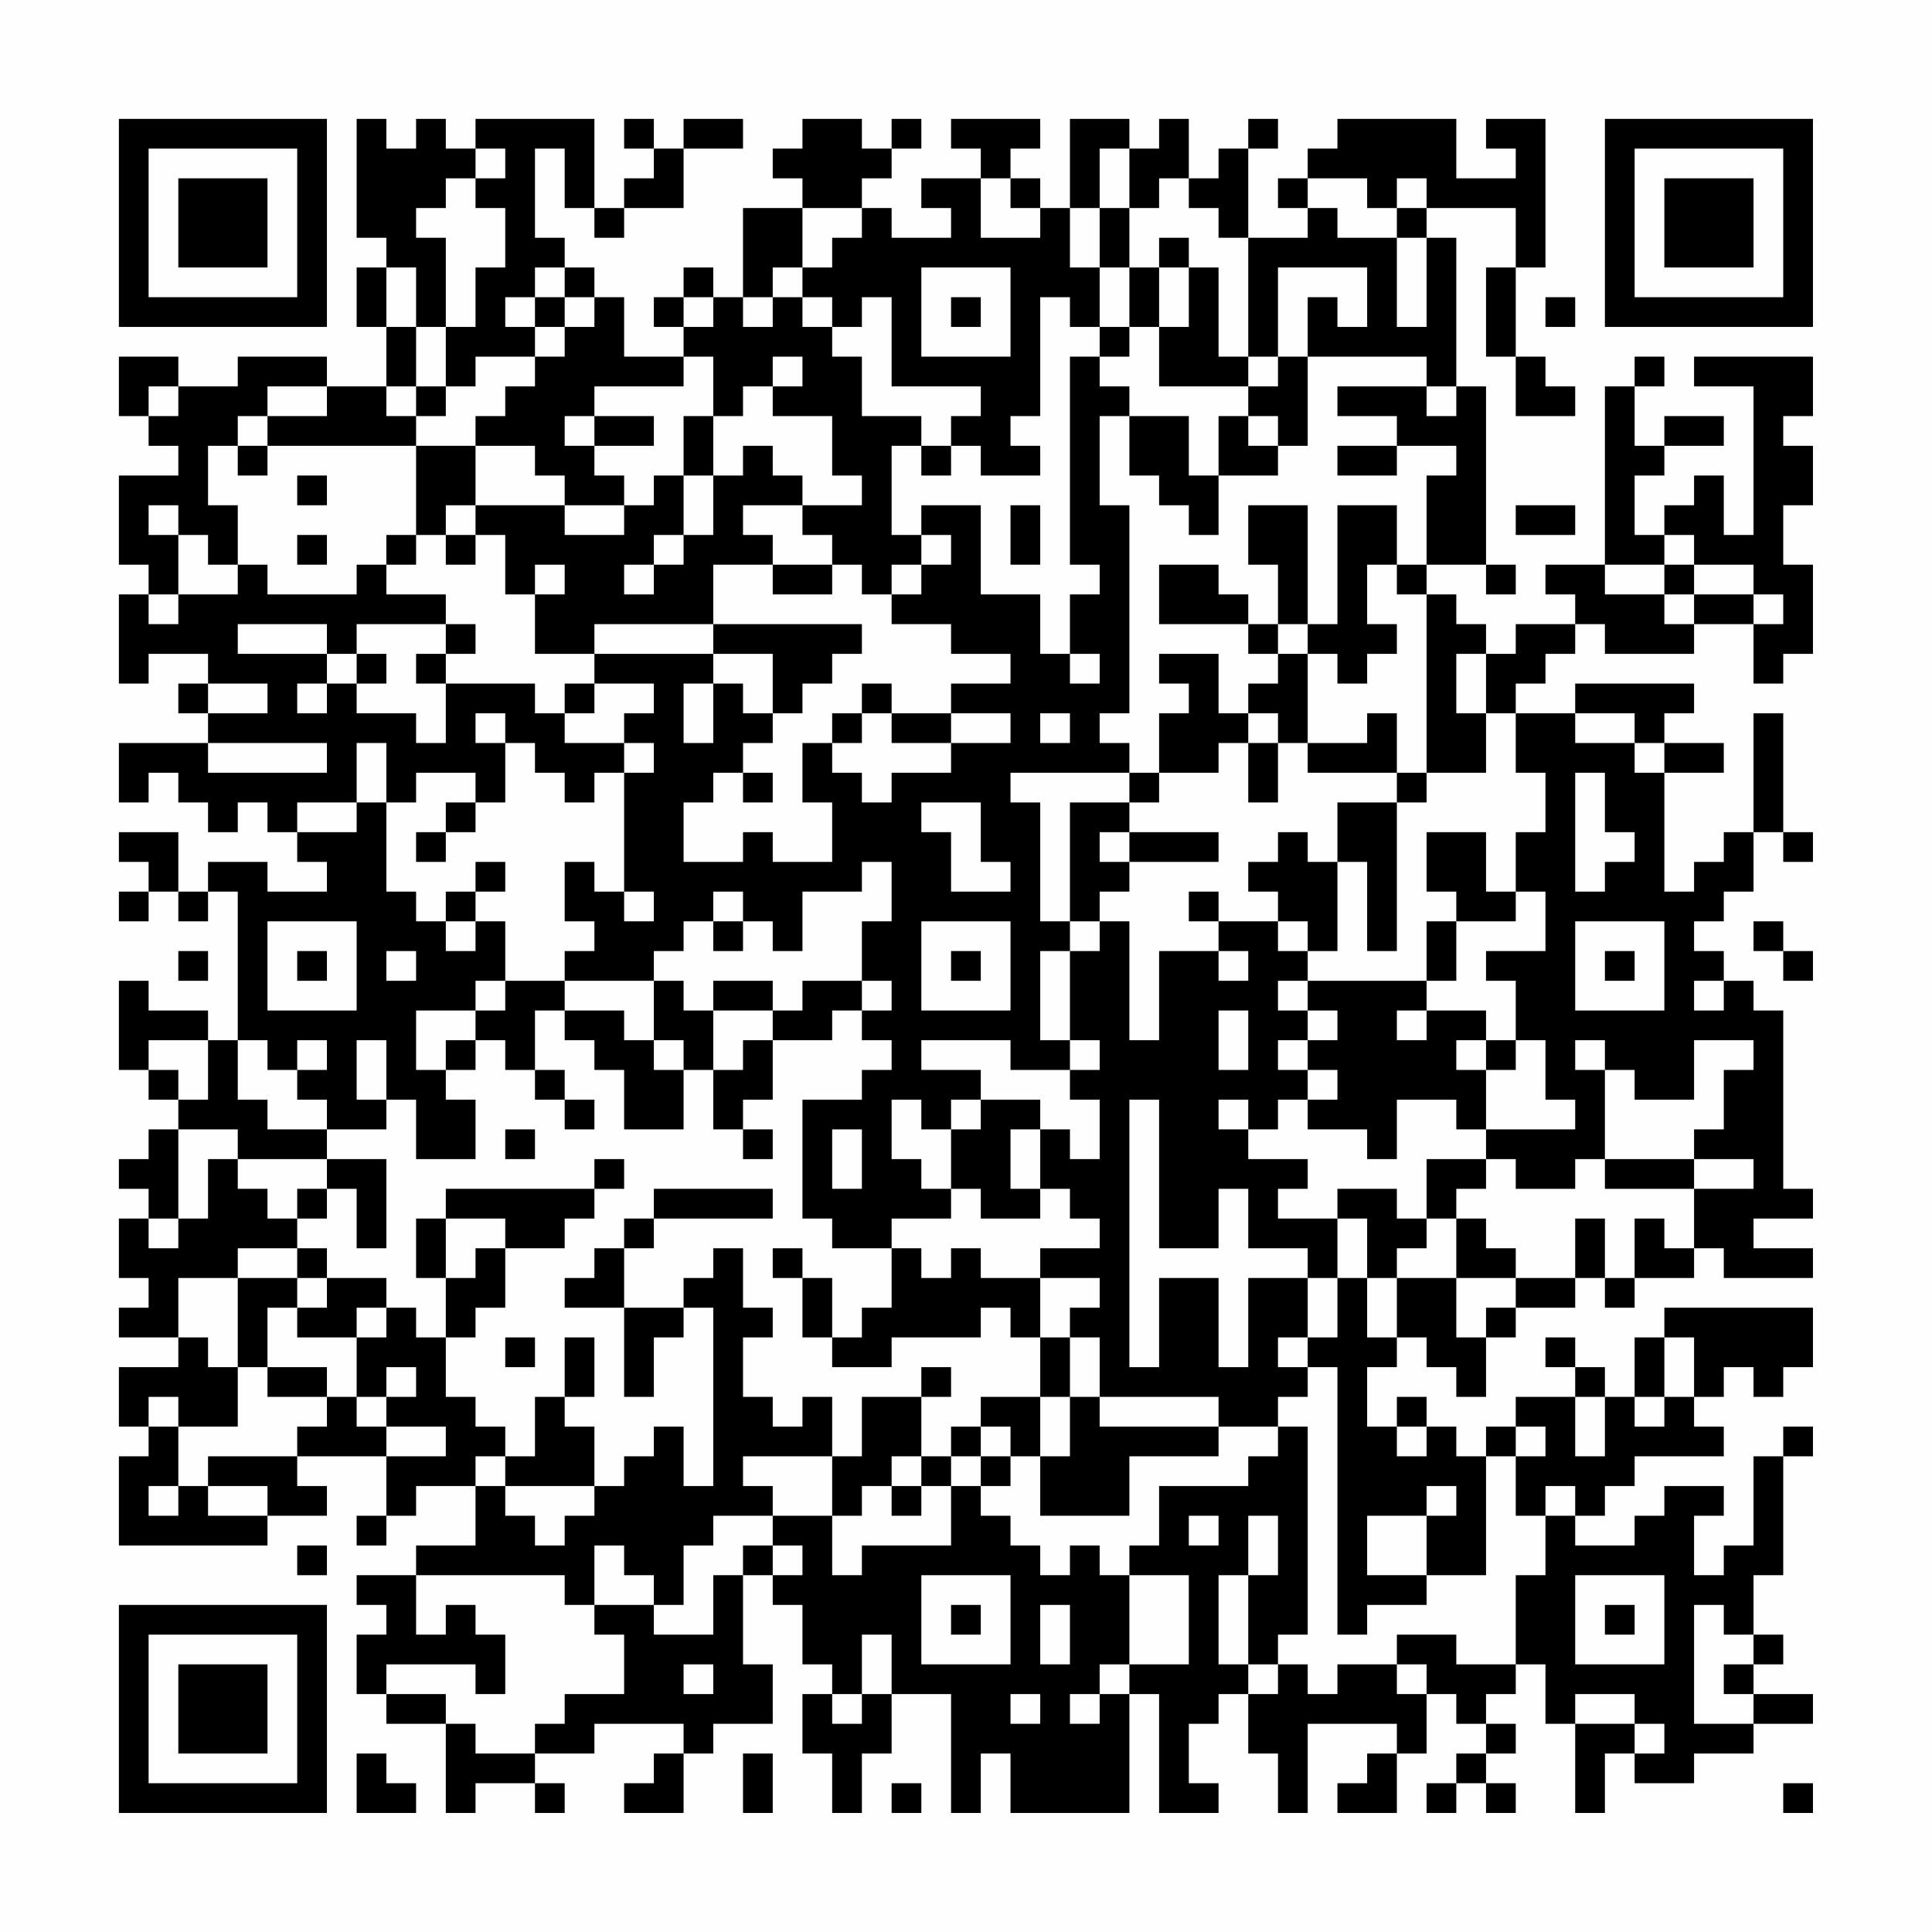 <?xml version="1.0" encoding="UTF-8"?>
<svg xmlns="http://www.w3.org/2000/svg" version="1.1" width="300" height="300" viewBox="0 0 300 300"><rect x="0" y="0" width="300" height="300" fill="#fefefe"/><g transform="scale(4.615)"><g transform="translate(4,4)"><path fill-rule="evenodd" d="M8 0L8 4L9 4L9 5L8 5L8 7L9 7L9 9L7 9L7 8L4 8L4 9L2 9L2 8L0 8L0 10L1 10L1 11L2 11L2 12L0 12L0 15L1 15L1 16L0 16L0 19L1 19L1 18L3 18L3 19L2 19L2 20L3 20L3 21L0 21L0 23L1 23L1 22L2 22L2 23L3 23L3 24L4 24L4 23L5 23L5 24L6 24L6 25L7 25L7 26L5 26L5 25L3 25L3 26L2 26L2 24L0 24L0 25L1 25L1 26L0 26L0 27L1 27L1 26L2 26L2 27L3 27L3 26L4 26L4 31L3 31L3 30L1 30L1 29L0 29L0 32L1 32L1 33L2 33L2 34L1 34L1 35L0 35L0 36L1 36L1 37L0 37L0 39L1 39L1 40L0 40L0 41L2 41L2 42L0 42L0 44L1 44L1 45L0 45L0 48L5 48L5 47L7 47L7 46L6 46L6 45L9 45L9 47L8 47L8 48L9 48L9 47L10 47L10 46L12 46L12 48L10 48L10 49L8 49L8 50L9 50L9 51L8 51L8 53L9 53L9 54L11 54L11 57L12 57L12 56L14 56L14 57L15 57L15 56L14 56L14 55L16 55L16 54L19 54L19 55L18 55L18 56L17 56L17 57L19 57L19 55L20 55L20 54L22 54L22 52L21 52L21 49L22 49L22 50L23 50L23 52L24 52L24 53L23 53L23 55L24 55L24 57L25 57L25 55L26 55L26 53L28 53L28 57L29 57L29 55L30 55L30 57L34 57L34 53L35 53L35 57L37 57L37 56L36 56L36 54L37 54L37 53L38 53L38 55L39 55L39 57L40 57L40 54L43 54L43 55L42 55L42 56L41 56L41 57L43 57L43 55L44 55L44 53L45 53L45 54L46 54L46 55L45 55L45 56L44 56L44 57L45 57L45 56L46 56L46 57L47 57L47 56L46 56L46 55L47 55L47 54L46 54L46 53L47 53L47 52L48 52L48 54L49 54L49 57L50 57L50 55L51 55L51 56L53 56L53 55L55 55L55 54L57 54L57 53L55 53L55 52L56 52L56 51L55 51L55 49L56 49L56 45L57 45L57 44L56 44L56 45L55 45L55 48L54 48L54 49L53 49L53 47L54 47L54 46L52 46L52 47L51 47L51 48L49 48L49 47L50 47L50 46L51 46L51 45L54 45L54 44L53 44L53 43L54 43L54 42L55 42L55 43L56 43L56 42L57 42L57 40L52 40L52 41L51 41L51 43L50 43L50 42L49 42L49 41L48 41L48 42L49 42L49 43L47 43L47 44L46 44L46 45L45 45L45 44L44 44L44 43L43 43L43 44L42 44L42 42L43 42L43 41L44 41L44 42L45 42L45 43L46 43L46 41L47 41L47 40L49 40L49 39L50 39L50 40L51 40L51 39L53 39L53 38L54 38L54 39L57 39L57 38L55 38L55 37L57 37L57 36L56 36L56 30L55 30L55 29L54 29L54 28L53 28L53 27L54 27L54 26L55 26L55 24L56 24L56 25L57 25L57 24L56 24L56 20L55 20L55 24L54 24L54 25L53 25L53 26L52 26L52 22L54 22L54 21L52 21L52 20L53 20L53 19L49 19L49 20L47 20L47 19L48 19L48 18L49 18L49 17L50 17L50 18L53 18L53 17L55 17L55 19L56 19L56 18L57 18L57 15L56 15L56 13L57 13L57 11L56 11L56 10L57 10L57 8L53 8L53 9L55 9L55 14L54 14L54 12L53 12L53 13L52 13L52 14L51 14L51 12L52 12L52 11L54 11L54 10L52 10L52 11L51 11L51 9L52 9L52 8L51 8L51 9L50 9L50 15L48 15L48 16L49 16L49 17L47 17L47 18L46 18L46 17L45 17L45 16L44 16L44 15L46 15L46 16L47 16L47 15L46 15L46 9L45 9L45 4L44 4L44 3L47 3L47 5L46 5L46 8L47 8L47 10L49 10L49 9L48 9L48 8L47 8L47 5L48 5L48 0L46 0L46 1L47 1L47 2L45 2L45 0L41 0L41 1L40 1L40 2L39 2L39 3L40 3L40 4L38 4L38 1L39 1L39 0L38 0L38 1L37 1L37 2L36 2L36 0L35 0L35 1L34 1L34 0L32 0L32 3L31 3L31 2L30 2L30 1L31 1L31 0L28 0L28 1L29 1L29 2L27 2L27 3L28 3L28 4L26 4L26 3L25 3L25 2L26 2L26 1L27 1L27 0L26 0L26 1L25 1L25 0L23 0L23 1L22 1L22 2L23 2L23 3L21 3L21 6L20 6L20 5L19 5L19 6L18 6L18 7L19 7L19 8L17 8L17 6L16 6L16 5L15 5L15 4L14 4L14 1L15 1L15 3L16 3L16 4L17 4L17 3L19 3L19 1L21 1L21 0L19 0L19 1L18 1L18 0L17 0L17 1L18 1L18 2L17 2L17 3L16 3L16 0L12 0L12 1L11 1L11 0L10 0L10 1L9 1L9 0ZM12 1L12 2L11 2L11 3L10 3L10 4L11 4L11 7L10 7L10 5L9 5L9 7L10 7L10 9L9 9L9 10L10 10L10 11L5 11L5 10L7 10L7 9L5 9L5 10L4 10L4 11L3 11L3 13L4 13L4 15L3 15L3 14L2 14L2 13L1 13L1 14L2 14L2 16L1 16L1 17L2 17L2 16L4 16L4 15L5 15L5 16L8 16L8 15L9 15L9 16L11 16L11 17L8 17L8 18L7 18L7 17L4 17L4 18L7 18L7 19L6 19L6 20L7 20L7 19L8 19L8 20L10 20L10 21L11 21L11 19L14 19L14 20L15 20L15 21L17 21L17 22L16 22L16 23L15 23L15 22L14 22L14 21L13 21L13 20L12 20L12 21L13 21L13 23L12 23L12 22L10 22L10 23L9 23L9 21L8 21L8 23L6 23L6 24L8 24L8 23L9 23L9 26L10 26L10 27L11 27L11 28L12 28L12 27L13 27L13 29L12 29L12 30L10 30L10 32L11 32L11 33L12 33L12 35L10 35L10 33L9 33L9 31L8 31L8 33L9 33L9 34L7 34L7 33L6 33L6 32L7 32L7 31L6 31L6 32L5 32L5 31L4 31L4 33L5 33L5 34L7 34L7 35L4 35L4 34L2 34L2 37L1 37L1 38L2 38L2 37L3 37L3 35L4 35L4 36L5 36L5 37L6 37L6 38L4 38L4 39L2 39L2 41L3 41L3 42L4 42L4 44L2 44L2 43L1 43L1 44L2 44L2 46L1 46L1 47L2 47L2 46L3 46L3 47L5 47L5 46L3 46L3 45L6 45L6 44L7 44L7 43L8 43L8 44L9 44L9 45L11 45L11 44L9 44L9 43L10 43L10 42L9 42L9 43L8 43L8 41L9 41L9 40L10 40L10 41L11 41L11 43L12 43L12 44L13 44L13 45L12 45L12 46L13 46L13 47L14 47L14 48L15 48L15 47L16 47L16 46L17 46L17 45L18 45L18 44L19 44L19 46L20 46L20 40L19 40L19 39L20 39L20 38L21 38L21 40L22 40L22 41L21 41L21 43L22 43L22 44L23 44L23 43L24 43L24 45L21 45L21 46L22 46L22 47L20 47L20 48L19 48L19 50L18 50L18 49L17 49L17 48L16 48L16 50L15 50L15 49L10 49L10 51L11 51L11 50L12 50L12 51L13 51L13 53L12 53L12 52L9 52L9 53L11 53L11 54L12 54L12 55L14 55L14 54L15 54L15 53L17 53L17 51L16 51L16 50L18 50L18 51L20 51L20 49L21 49L21 48L22 48L22 49L23 49L23 48L22 48L22 47L24 47L24 49L25 49L25 48L28 48L28 46L29 46L29 47L30 47L30 48L31 48L31 49L32 49L32 48L33 48L33 49L34 49L34 52L33 52L33 53L32 53L32 54L33 54L33 53L34 53L34 52L36 52L36 49L34 49L34 48L35 48L35 46L38 46L38 45L39 45L39 44L40 44L40 51L39 51L39 52L38 52L38 49L39 49L39 47L38 47L38 49L37 49L37 52L38 52L38 53L39 53L39 52L40 52L40 53L41 53L41 52L43 52L43 53L44 53L44 52L43 52L43 51L45 51L45 52L47 52L47 49L48 49L48 47L49 47L49 46L48 46L48 47L47 47L47 45L48 45L48 44L47 44L47 45L46 45L46 49L44 49L44 47L45 47L45 46L44 46L44 47L42 47L42 49L44 49L44 50L42 50L42 51L41 51L41 42L40 42L40 41L41 41L41 39L42 39L42 41L43 41L43 39L45 39L45 41L46 41L46 40L47 40L47 39L49 39L49 37L50 37L50 39L51 39L51 37L52 37L52 38L53 38L53 36L55 36L55 35L53 35L53 34L54 34L54 32L55 32L55 31L53 31L53 33L51 33L51 32L50 32L50 31L49 31L49 32L50 32L50 35L49 35L49 36L47 36L47 35L46 35L46 34L49 34L49 33L48 33L48 31L47 31L47 29L46 29L46 28L48 28L48 26L47 26L47 24L48 24L48 22L47 22L47 20L46 20L46 18L45 18L45 20L46 20L46 22L44 22L44 16L43 16L43 15L44 15L44 12L45 12L45 11L43 11L43 10L41 10L41 9L44 9L44 10L45 10L45 9L44 9L44 8L40 8L40 6L41 6L41 7L42 7L42 5L39 5L39 8L38 8L38 4L37 4L37 3L36 3L36 2L35 2L35 3L34 3L34 1L33 1L33 3L32 3L32 5L33 5L33 7L32 7L32 6L31 6L31 10L30 10L30 11L31 11L31 12L29 12L29 11L28 11L28 10L29 10L29 9L26 9L26 6L25 6L25 7L24 7L24 6L23 6L23 5L24 5L24 4L25 4L25 3L23 3L23 5L22 5L22 6L21 6L21 7L22 7L22 6L23 6L23 7L24 7L24 8L25 8L25 10L27 10L27 11L26 11L26 14L27 14L27 15L26 15L26 16L25 16L25 15L24 15L24 14L23 14L23 13L25 13L25 12L24 12L24 10L22 10L22 9L23 9L23 8L22 8L22 9L21 9L21 10L20 10L20 8L19 8L19 9L16 9L16 10L15 10L15 11L16 11L16 12L17 12L17 13L15 13L15 12L14 12L14 11L12 11L12 10L13 10L13 9L14 9L14 8L15 8L15 7L16 7L16 6L15 6L15 5L14 5L14 6L13 6L13 7L14 7L14 8L12 8L12 9L11 9L11 7L12 7L12 5L13 5L13 3L12 3L12 2L13 2L13 1ZM29 2L29 4L31 4L31 3L30 3L30 2ZM40 2L40 3L41 3L41 4L43 4L43 7L44 7L44 4L43 4L43 3L44 3L44 2L43 2L43 3L42 3L42 2ZM33 3L33 5L34 5L34 7L33 7L33 8L32 8L32 15L33 15L33 16L32 16L32 18L31 18L31 16L29 16L29 13L27 13L27 14L28 14L28 15L27 15L27 16L26 16L26 17L28 17L28 18L30 18L30 19L28 19L28 20L26 20L26 19L25 19L25 20L24 20L24 21L23 21L23 23L24 23L24 25L22 25L22 24L21 24L21 25L19 25L19 23L20 23L20 22L21 22L21 23L22 23L22 22L21 22L21 21L22 21L22 20L23 20L23 19L24 19L24 18L25 18L25 17L20 17L20 15L22 15L22 16L24 16L24 15L22 15L22 14L21 14L21 13L23 13L23 12L22 12L22 11L21 11L21 12L20 12L20 10L19 10L19 12L18 12L18 13L17 13L17 14L15 14L15 13L12 13L12 11L10 11L10 14L9 14L9 15L10 15L10 14L11 14L11 15L12 15L12 14L13 14L13 16L14 16L14 18L16 18L16 19L15 19L15 20L16 20L16 19L18 19L18 20L17 20L17 21L18 21L18 22L17 22L17 26L16 26L16 25L15 25L15 27L16 27L16 28L15 28L15 29L13 29L13 30L12 30L12 31L11 31L11 32L12 32L12 31L13 31L13 32L14 32L14 33L15 33L15 34L16 34L16 33L15 33L15 32L14 32L14 30L15 30L15 31L16 31L16 32L17 32L17 34L19 34L19 32L20 32L20 34L21 34L21 35L22 35L22 34L21 34L21 33L22 33L22 31L24 31L24 30L25 30L25 31L26 31L26 32L25 32L25 33L23 33L23 37L24 37L24 38L26 38L26 40L25 40L25 41L24 41L24 39L23 39L23 38L22 38L22 39L23 39L23 41L24 41L24 42L26 42L26 41L29 41L29 40L30 40L30 41L31 41L31 43L29 43L29 44L28 44L28 45L27 45L27 43L28 43L28 42L27 42L27 43L25 43L25 45L24 45L24 47L25 47L25 46L26 46L26 47L27 47L27 46L28 46L28 45L29 45L29 46L30 46L30 45L31 45L31 47L34 47L34 45L37 45L37 44L39 44L39 43L40 43L40 42L39 42L39 41L40 41L40 39L41 39L41 37L42 37L42 39L43 39L43 38L44 38L44 37L45 37L45 39L47 39L47 38L46 38L46 37L45 37L45 36L46 36L46 35L44 35L44 37L43 37L43 36L41 36L41 37L39 37L39 36L40 36L40 35L38 35L38 34L39 34L39 33L40 33L40 34L42 34L42 35L43 35L43 33L45 33L45 34L46 34L46 32L47 32L47 31L46 31L46 30L44 30L44 29L45 29L45 27L47 27L47 26L46 26L46 24L44 24L44 26L45 26L45 27L44 27L44 29L40 29L40 28L41 28L41 25L42 25L42 28L43 28L43 23L44 23L44 22L43 22L43 20L42 20L42 21L40 21L40 18L41 18L41 19L42 19L42 18L43 18L43 17L42 17L42 15L43 15L43 13L41 13L41 17L40 17L40 13L38 13L38 15L39 15L39 17L38 17L38 16L37 16L37 15L35 15L35 17L38 17L38 18L39 18L39 19L38 19L38 20L37 20L37 18L35 18L35 19L36 19L36 20L35 20L35 22L34 22L34 21L33 21L33 20L34 20L34 13L33 13L33 10L34 10L34 12L35 12L35 13L36 13L36 14L37 14L37 12L39 12L39 11L40 11L40 8L39 8L39 9L38 9L38 8L37 8L37 5L36 5L36 4L35 4L35 5L34 5L34 3ZM27 5L27 8L30 8L30 5ZM35 5L35 7L34 7L34 8L33 8L33 9L34 9L34 10L36 10L36 12L37 12L37 10L38 10L38 11L39 11L39 10L38 10L38 9L35 9L35 7L36 7L36 5ZM14 6L14 7L15 7L15 6ZM19 6L19 7L20 7L20 6ZM28 6L28 7L29 7L29 6ZM48 6L48 7L49 7L49 6ZM1 9L1 10L2 10L2 9ZM10 9L10 10L11 10L11 9ZM16 10L16 11L18 11L18 10ZM4 11L4 12L5 12L5 11ZM27 11L27 12L28 12L28 11ZM41 11L41 12L43 12L43 11ZM6 12L6 13L7 13L7 12ZM19 12L19 14L18 14L18 15L17 15L17 16L18 16L18 15L19 15L19 14L20 14L20 12ZM11 13L11 14L12 14L12 13ZM30 13L30 15L31 15L31 13ZM47 13L47 14L49 14L49 13ZM6 14L6 15L7 15L7 14ZM52 14L52 15L50 15L50 16L52 16L52 17L53 17L53 16L55 16L55 17L56 17L56 16L55 16L55 15L53 15L53 14ZM14 15L14 16L15 16L15 15ZM52 15L52 16L53 16L53 15ZM11 17L11 18L10 18L10 19L11 19L11 18L12 18L12 17ZM16 17L16 18L20 18L20 19L19 19L19 21L20 21L20 19L21 19L21 20L22 20L22 18L20 18L20 17ZM39 17L39 18L40 18L40 17ZM8 18L8 19L9 19L9 18ZM32 18L32 19L33 19L33 18ZM3 19L3 20L5 20L5 19ZM25 20L25 21L24 21L24 22L25 22L25 23L26 23L26 22L28 22L28 21L30 21L30 20L28 20L28 21L26 21L26 20ZM31 20L31 21L32 21L32 20ZM38 20L38 21L37 21L37 22L35 22L35 23L34 23L34 22L30 22L30 23L31 23L31 27L32 27L32 28L31 28L31 31L32 31L32 32L30 32L30 31L27 31L27 32L29 32L29 33L28 33L28 34L27 34L27 33L26 33L26 35L27 35L27 36L28 36L28 37L26 37L26 38L27 38L27 39L28 39L28 38L29 38L29 39L31 39L31 41L32 41L32 43L31 43L31 45L32 45L32 43L33 43L33 44L37 44L37 43L33 43L33 41L32 41L32 40L33 40L33 39L31 39L31 38L33 38L33 37L32 37L32 36L31 36L31 34L32 34L32 35L33 35L33 33L32 33L32 32L33 32L33 31L32 31L32 28L33 28L33 27L34 27L34 31L35 31L35 28L37 28L37 29L38 29L38 28L37 28L37 27L39 27L39 28L40 28L40 27L39 27L39 26L38 26L38 25L39 25L39 24L40 24L40 25L41 25L41 23L43 23L43 22L40 22L40 21L39 21L39 20ZM49 20L49 21L51 21L51 22L52 22L52 21L51 21L51 20ZM3 21L3 22L7 22L7 21ZM38 21L38 23L39 23L39 21ZM49 22L49 26L50 26L50 25L51 25L51 24L50 24L50 22ZM11 23L11 24L10 24L10 25L11 25L11 24L12 24L12 23ZM27 23L27 24L28 24L28 26L30 26L30 25L29 25L29 23ZM32 23L32 27L33 27L33 26L34 26L34 25L37 25L37 24L34 24L34 23ZM33 24L33 25L34 25L34 24ZM12 25L12 26L11 26L11 27L12 27L12 26L13 26L13 25ZM25 25L25 26L23 26L23 28L22 28L22 27L21 27L21 26L20 26L20 27L19 27L19 28L18 28L18 29L15 29L15 30L17 30L17 31L18 31L18 32L19 32L19 31L18 31L18 29L19 29L19 30L20 30L20 32L21 32L21 31L22 31L22 30L23 30L23 29L25 29L25 30L26 30L26 29L25 29L25 27L26 27L26 25ZM17 26L17 27L18 27L18 26ZM36 26L36 27L37 27L37 26ZM5 27L5 30L8 30L8 27ZM20 27L20 28L21 28L21 27ZM27 27L27 30L30 30L30 27ZM49 27L49 30L52 30L52 27ZM55 27L55 28L56 28L56 29L57 29L57 28L56 28L56 27ZM2 28L2 29L3 29L3 28ZM6 28L6 29L7 29L7 28ZM9 28L9 29L10 29L10 28ZM28 28L28 29L29 29L29 28ZM50 28L50 29L51 29L51 28ZM20 29L20 30L22 30L22 29ZM39 29L39 30L40 30L40 31L39 31L39 32L40 32L40 33L41 33L41 32L40 32L40 31L41 31L41 30L40 30L40 29ZM53 29L53 30L54 30L54 29ZM37 30L37 32L38 32L38 30ZM43 30L43 31L44 31L44 30ZM1 31L1 32L2 32L2 33L3 33L3 31ZM45 31L45 32L46 32L46 31ZM29 33L29 34L28 34L28 36L29 36L29 37L31 37L31 36L30 36L30 34L31 34L31 33ZM34 33L34 42L35 42L35 39L37 39L37 42L38 42L38 39L40 39L40 38L38 38L38 36L37 36L37 38L35 38L35 33ZM37 33L37 34L38 34L38 33ZM13 34L13 35L14 35L14 34ZM24 34L24 36L25 36L25 34ZM7 35L7 36L6 36L6 37L7 37L7 36L8 36L8 38L9 38L9 35ZM16 35L16 36L11 36L11 37L10 37L10 39L11 39L11 41L12 41L12 40L13 40L13 38L15 38L15 37L16 37L16 36L17 36L17 35ZM50 35L50 36L53 36L53 35ZM18 36L18 37L17 37L17 38L16 38L16 39L15 39L15 40L17 40L17 43L18 43L18 41L19 41L19 40L17 40L17 38L18 38L18 37L22 37L22 36ZM11 37L11 39L12 39L12 38L13 38L13 37ZM6 38L6 39L4 39L4 42L5 42L5 43L7 43L7 42L5 42L5 40L6 40L6 41L8 41L8 40L9 40L9 39L7 39L7 38ZM6 39L6 40L7 40L7 39ZM13 41L13 42L14 42L14 41ZM15 41L15 43L14 43L14 45L13 45L13 46L16 46L16 44L15 44L15 43L16 43L16 41ZM52 41L52 43L51 43L51 44L52 44L52 43L53 43L53 41ZM49 43L49 45L50 45L50 43ZM29 44L29 45L30 45L30 44ZM43 44L43 45L44 45L44 44ZM26 45L26 46L27 46L27 45ZM36 47L36 48L37 48L37 47ZM6 48L6 49L7 49L7 48ZM27 49L27 52L30 52L30 49ZM49 49L49 52L52 52L52 49ZM28 50L28 51L29 51L29 50ZM31 50L31 52L32 52L32 50ZM50 50L50 51L51 51L51 50ZM53 50L53 54L55 54L55 53L54 53L54 52L55 52L55 51L54 51L54 50ZM25 51L25 53L24 53L24 54L25 54L25 53L26 53L26 51ZM19 52L19 53L20 53L20 52ZM30 53L30 54L31 54L31 53ZM49 53L49 54L51 54L51 55L52 55L52 54L51 54L51 53ZM8 55L8 57L10 57L10 56L9 56L9 55ZM21 55L21 57L22 57L22 55ZM26 56L26 57L27 57L27 56ZM56 56L56 57L57 57L57 56ZM0 0L0 7L7 7L7 0ZM1 1L1 6L6 6L6 1ZM2 2L2 5L5 5L5 2ZM50 0L50 7L57 7L57 0ZM51 1L51 6L56 6L56 1ZM52 2L52 5L55 5L55 2ZM0 50L0 57L7 57L7 50ZM1 51L1 56L6 56L6 51ZM2 52L2 55L5 55L5 52Z" fill="#000000"/></g></g></svg>

